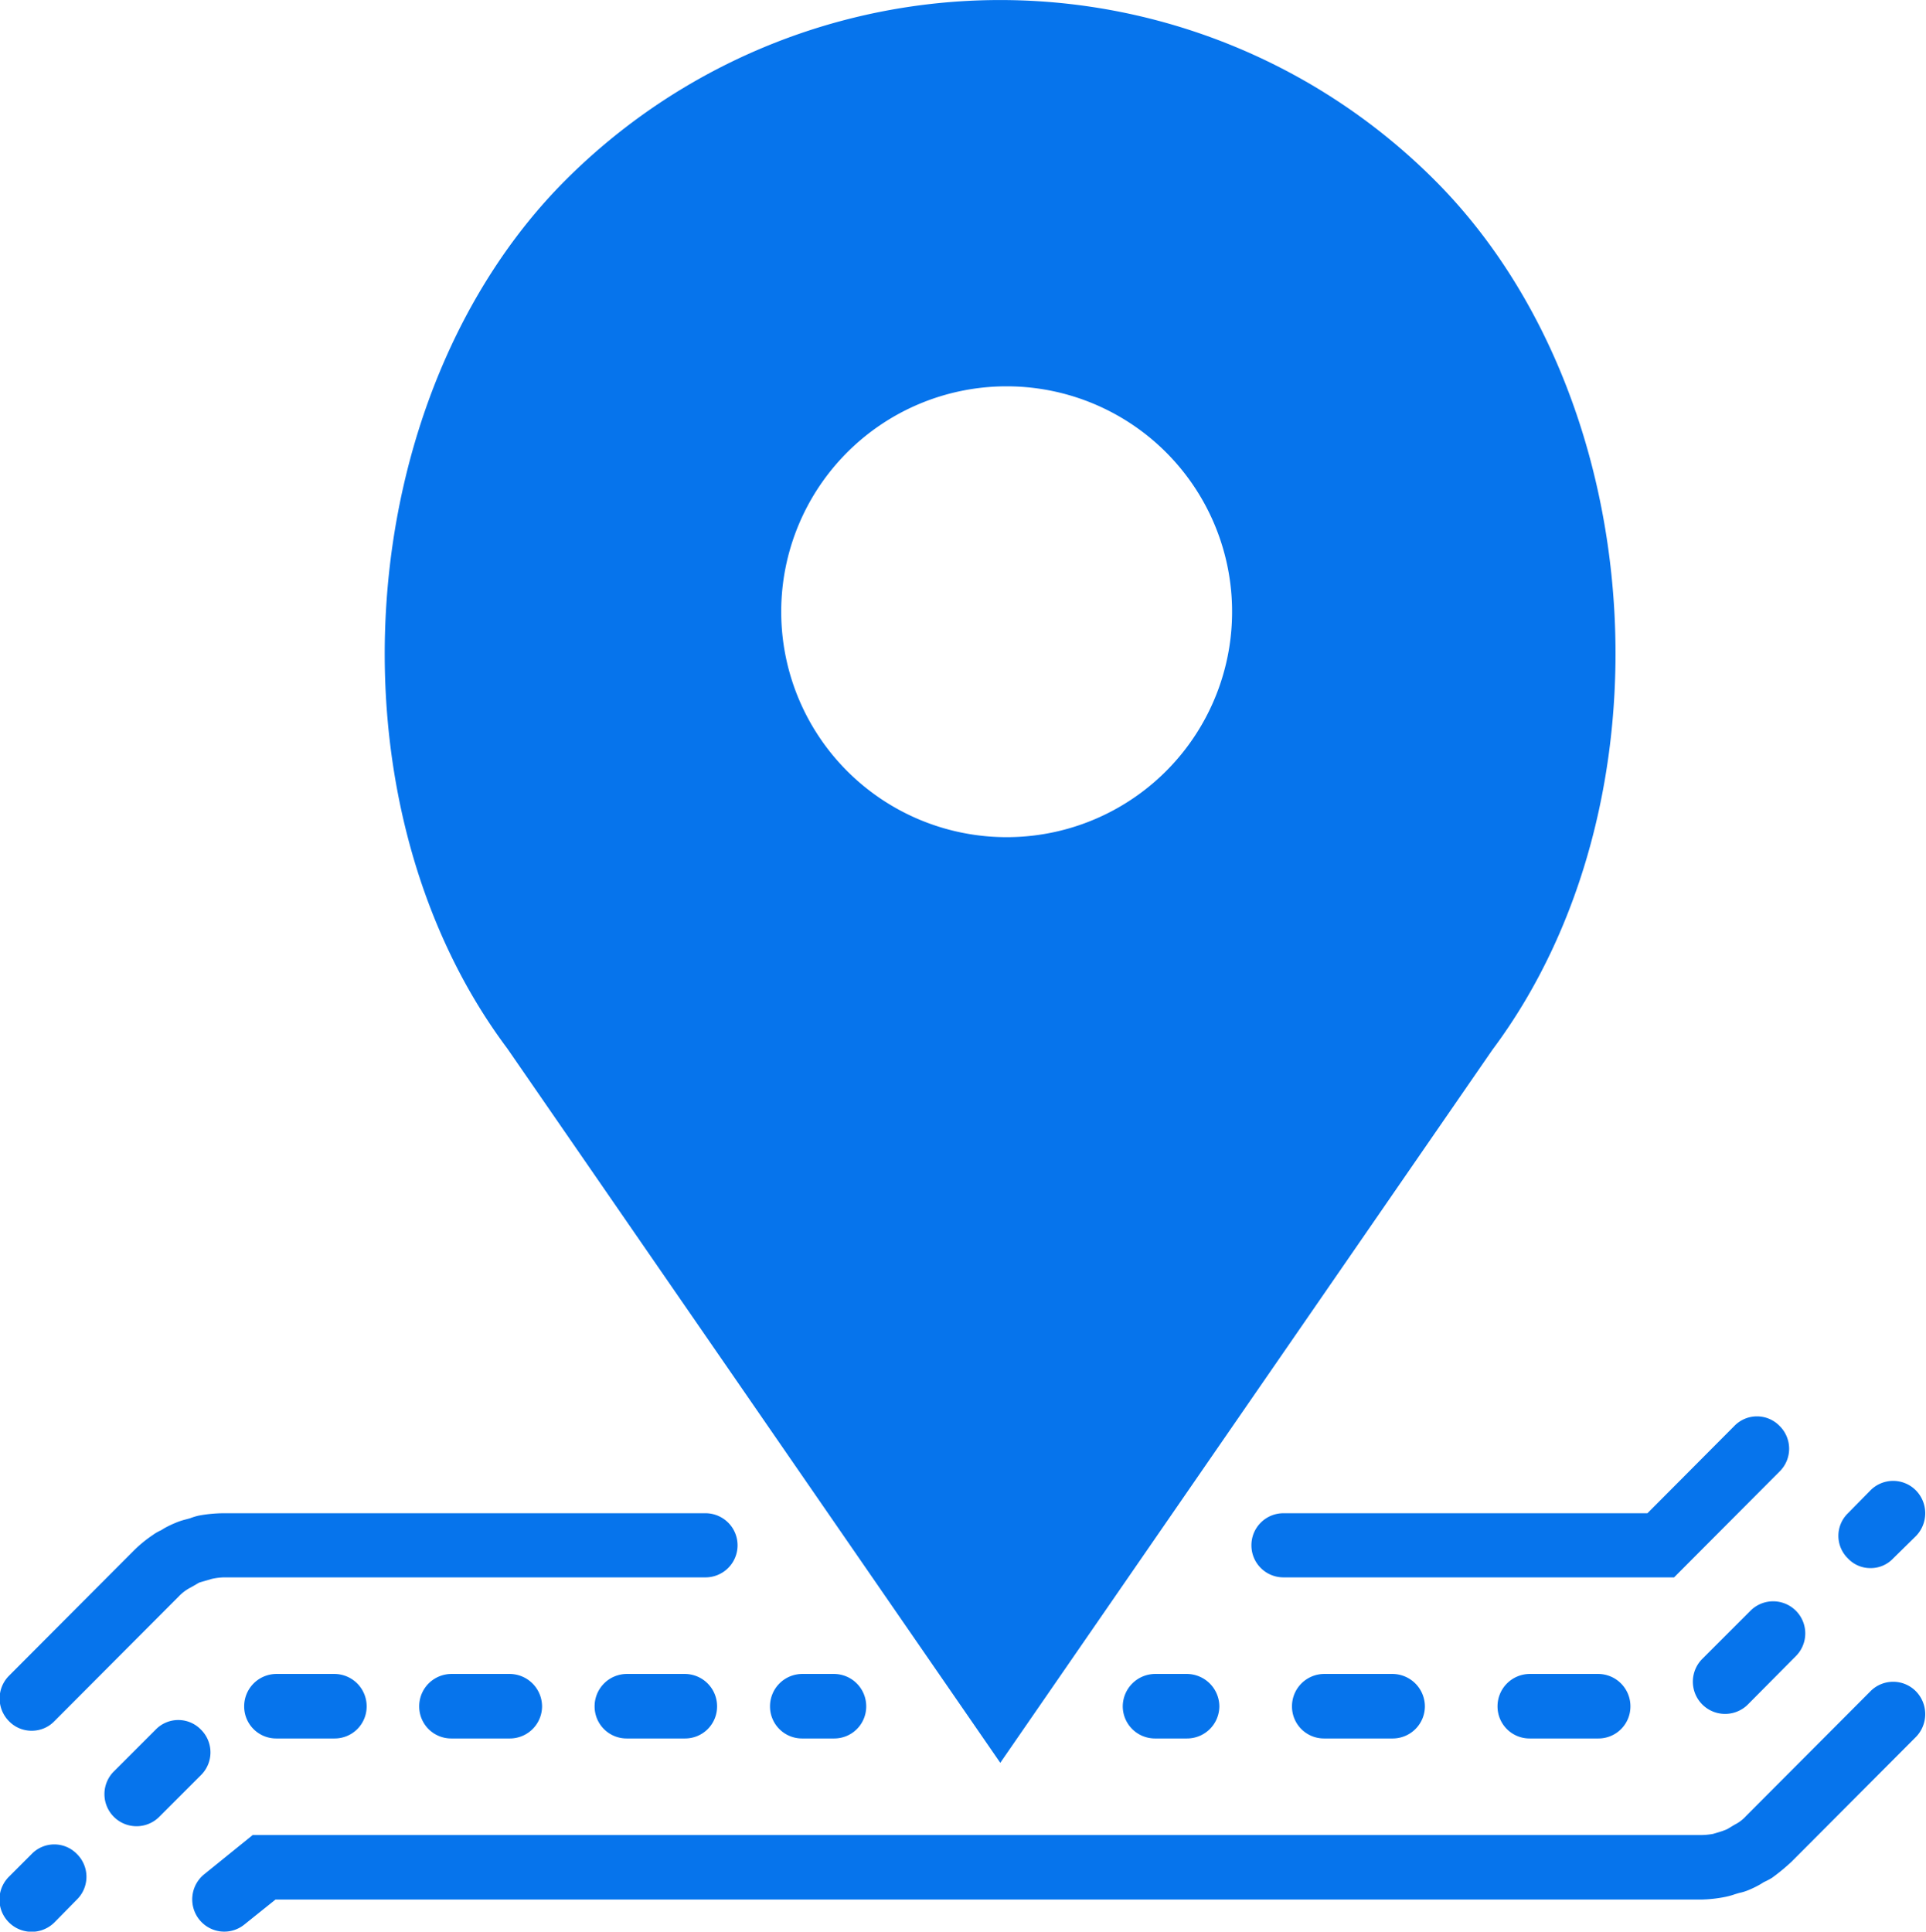<svg xmlns="http://www.w3.org/2000/svg" width="49.85" height="50" viewBox="0 0 49.85 50">
<defs>
    <style>
      .cls-1 {
        fill: #0674ec;
        fill-rule: evenodd;
      }
    </style>
  </defs>
  <path id="Forma_1" data-name="Forma 1" class="cls-1" d="M1192.91,2043.99l-0.59.59a0.834,0.834,0,0,0,1.18,1.18l0.58-.59a0.827,0.827,0,0,0,0-1.18A0.815,0.815,0,0,0,1192.91,2043.99Zm10.86-4.66a0.837,0.837,0,0,0-.83.84,0.828,0.828,0,0,0,.83.83h1.52a0.834,0.834,0,0,0,.83-0.83,0.843,0.843,0,0,0-.83-0.84h-1.52Zm4.54,0a0.837,0.837,0,0,0-.83.84,0.828,0.828,0,0,0,.83.83h1.51a0.828,0.828,0,0,0,.83-0.83,0.837,0.837,0,0,0-.83-0.84h-1.51Zm-9.07,0a0.837,0.837,0,0,0-.83.84,0.828,0.828,0,0,0,.83.83h1.51a0.828,0.828,0,0,0,.83-0.83,0.837,0.837,0,0,0-.83-0.84h-1.51Zm-1.95,1.44a0.815,0.815,0,0,0-1.17,0l-1.07,1.07a0.831,0.831,0,1,0,1.17,1.18l1.07-1.07A0.827,0.827,0,0,0,1197.29,2040.77Zm15.56-1.44a0.837,0.837,0,0,0-.83.84,0.828,0.828,0,0,0,.83.83h0.83a0.828,0.828,0,0,0,.83-0.83,0.837,0.837,0,0,0-.83-0.84h-0.83Zm-19.94,1.47a0.81,0.81,0,0,0,.59-0.25l3.22-3.23a1.158,1.158,0,0,1,.29-0.22l0.16-.09a0.726,0.726,0,0,1,.09-0.05l0.31-.09a1.648,1.648,0,0,1,.32-0.04h12.46a0.83,0.83,0,1,0,0-1.66h-12.46a3.657,3.657,0,0,0-.65.06,1.546,1.546,0,0,0-.23.07l-0.11.03a1.708,1.708,0,0,0-.27.09,2.591,2.591,0,0,0-.29.14l-0.08.05a1.125,1.125,0,0,0-.21.12,3.346,3.346,0,0,0-.51.42l-3.22,3.23a0.833,0.833,0,0,0,0,1.17A0.81,0.81,0,0,0,1192.91,2040.8Zm47.59-4.21a0.794,0.794,0,0,0,.59-0.25l0.59-.58a0.845,0.845,0,0,0,0-1.18,0.827,0.827,0,0,0-1.18,0l-0.58.59a0.815,0.815,0,0,0,0,1.17A0.788,0.788,0,0,0,1240.5,2036.59Zm-3.09,1.09-1.26,1.26a0.834,0.834,0,0,0,1.18,1.18l1.25-1.26A0.831,0.831,0,0,0,1237.41,2037.68Zm-11.05,1.65a0.837,0.837,0,0,0-.83.84,0.828,0.828,0,0,0,.83.83h1.78a0.834,0.834,0,0,0,.83-0.83,0.843,0.843,0,0,0-.83-0.84h-1.78Zm5.32,0a0.837,0.837,0,0,0-.83.84,0.828,0.828,0,0,0,.83.83h1.78a0.828,0.828,0,0,0,.83-0.83,0.837,0.837,0,0,0-.83-0.84h-1.78Zm-9.7,0a0.843,0.843,0,0,0-.83.84,0.834,0.834,0,0,0,.83.83h0.83a0.837,0.837,0,0,0,.84-0.83,0.845,0.845,0,0,0-.84-0.84h-0.83Zm18.52,0.45-3.22,3.23a1,1,0,0,1-.29.22l-0.15.09a0.467,0.467,0,0,1-.1.05c-0.03.01-.05,0.02-0.08,0.03l-0.23.07a1.816,1.816,0,0,1-.32.03h-37.48l-1.26,1.02a0.837,0.837,0,0,0-.12,1.17,0.826,0.826,0,0,0,1.16.13l0.81-.65h36.89a3.482,3.482,0,0,0,.64-0.07,1.824,1.824,0,0,0,.25-0.07l0.1-.03a1.309,1.309,0,0,0,.28-0.09,2.437,2.437,0,0,0,.28-0.14l0.08-.05a2.116,2.116,0,0,0,.21-0.11,5.173,5.173,0,0,0,.51-0.42l3.22-3.23a0.845,0.845,0,0,0,0-1.18A0.827,0.827,0,0,0,1240.5,2039.78Zm-16.02-3.78a0.828,0.828,0,0,0,.83.83h10.11l2.73-2.74a0.827,0.827,0,0,0,0-1.18,0.815,0.815,0,0,0-1.17,0l-2.25,2.26h-9.42A0.828,0.828,0,0,0,1224.48,2036Zm-6.5,5.63,12.74-18.46c4.78-6.4,4.09-16.9-1.48-22.49a15.9,15.9,0,0,0-22.53,0c-5.56,5.59-6.26,16.09-1.49,22.46Zm0.14-35.63a5.835,5.835,0,1,1-5.81,5.83A5.834,5.834,0,0,1,1218.12,2006Z" transform="translate(-1192.09 -1996)"/>
</svg>
